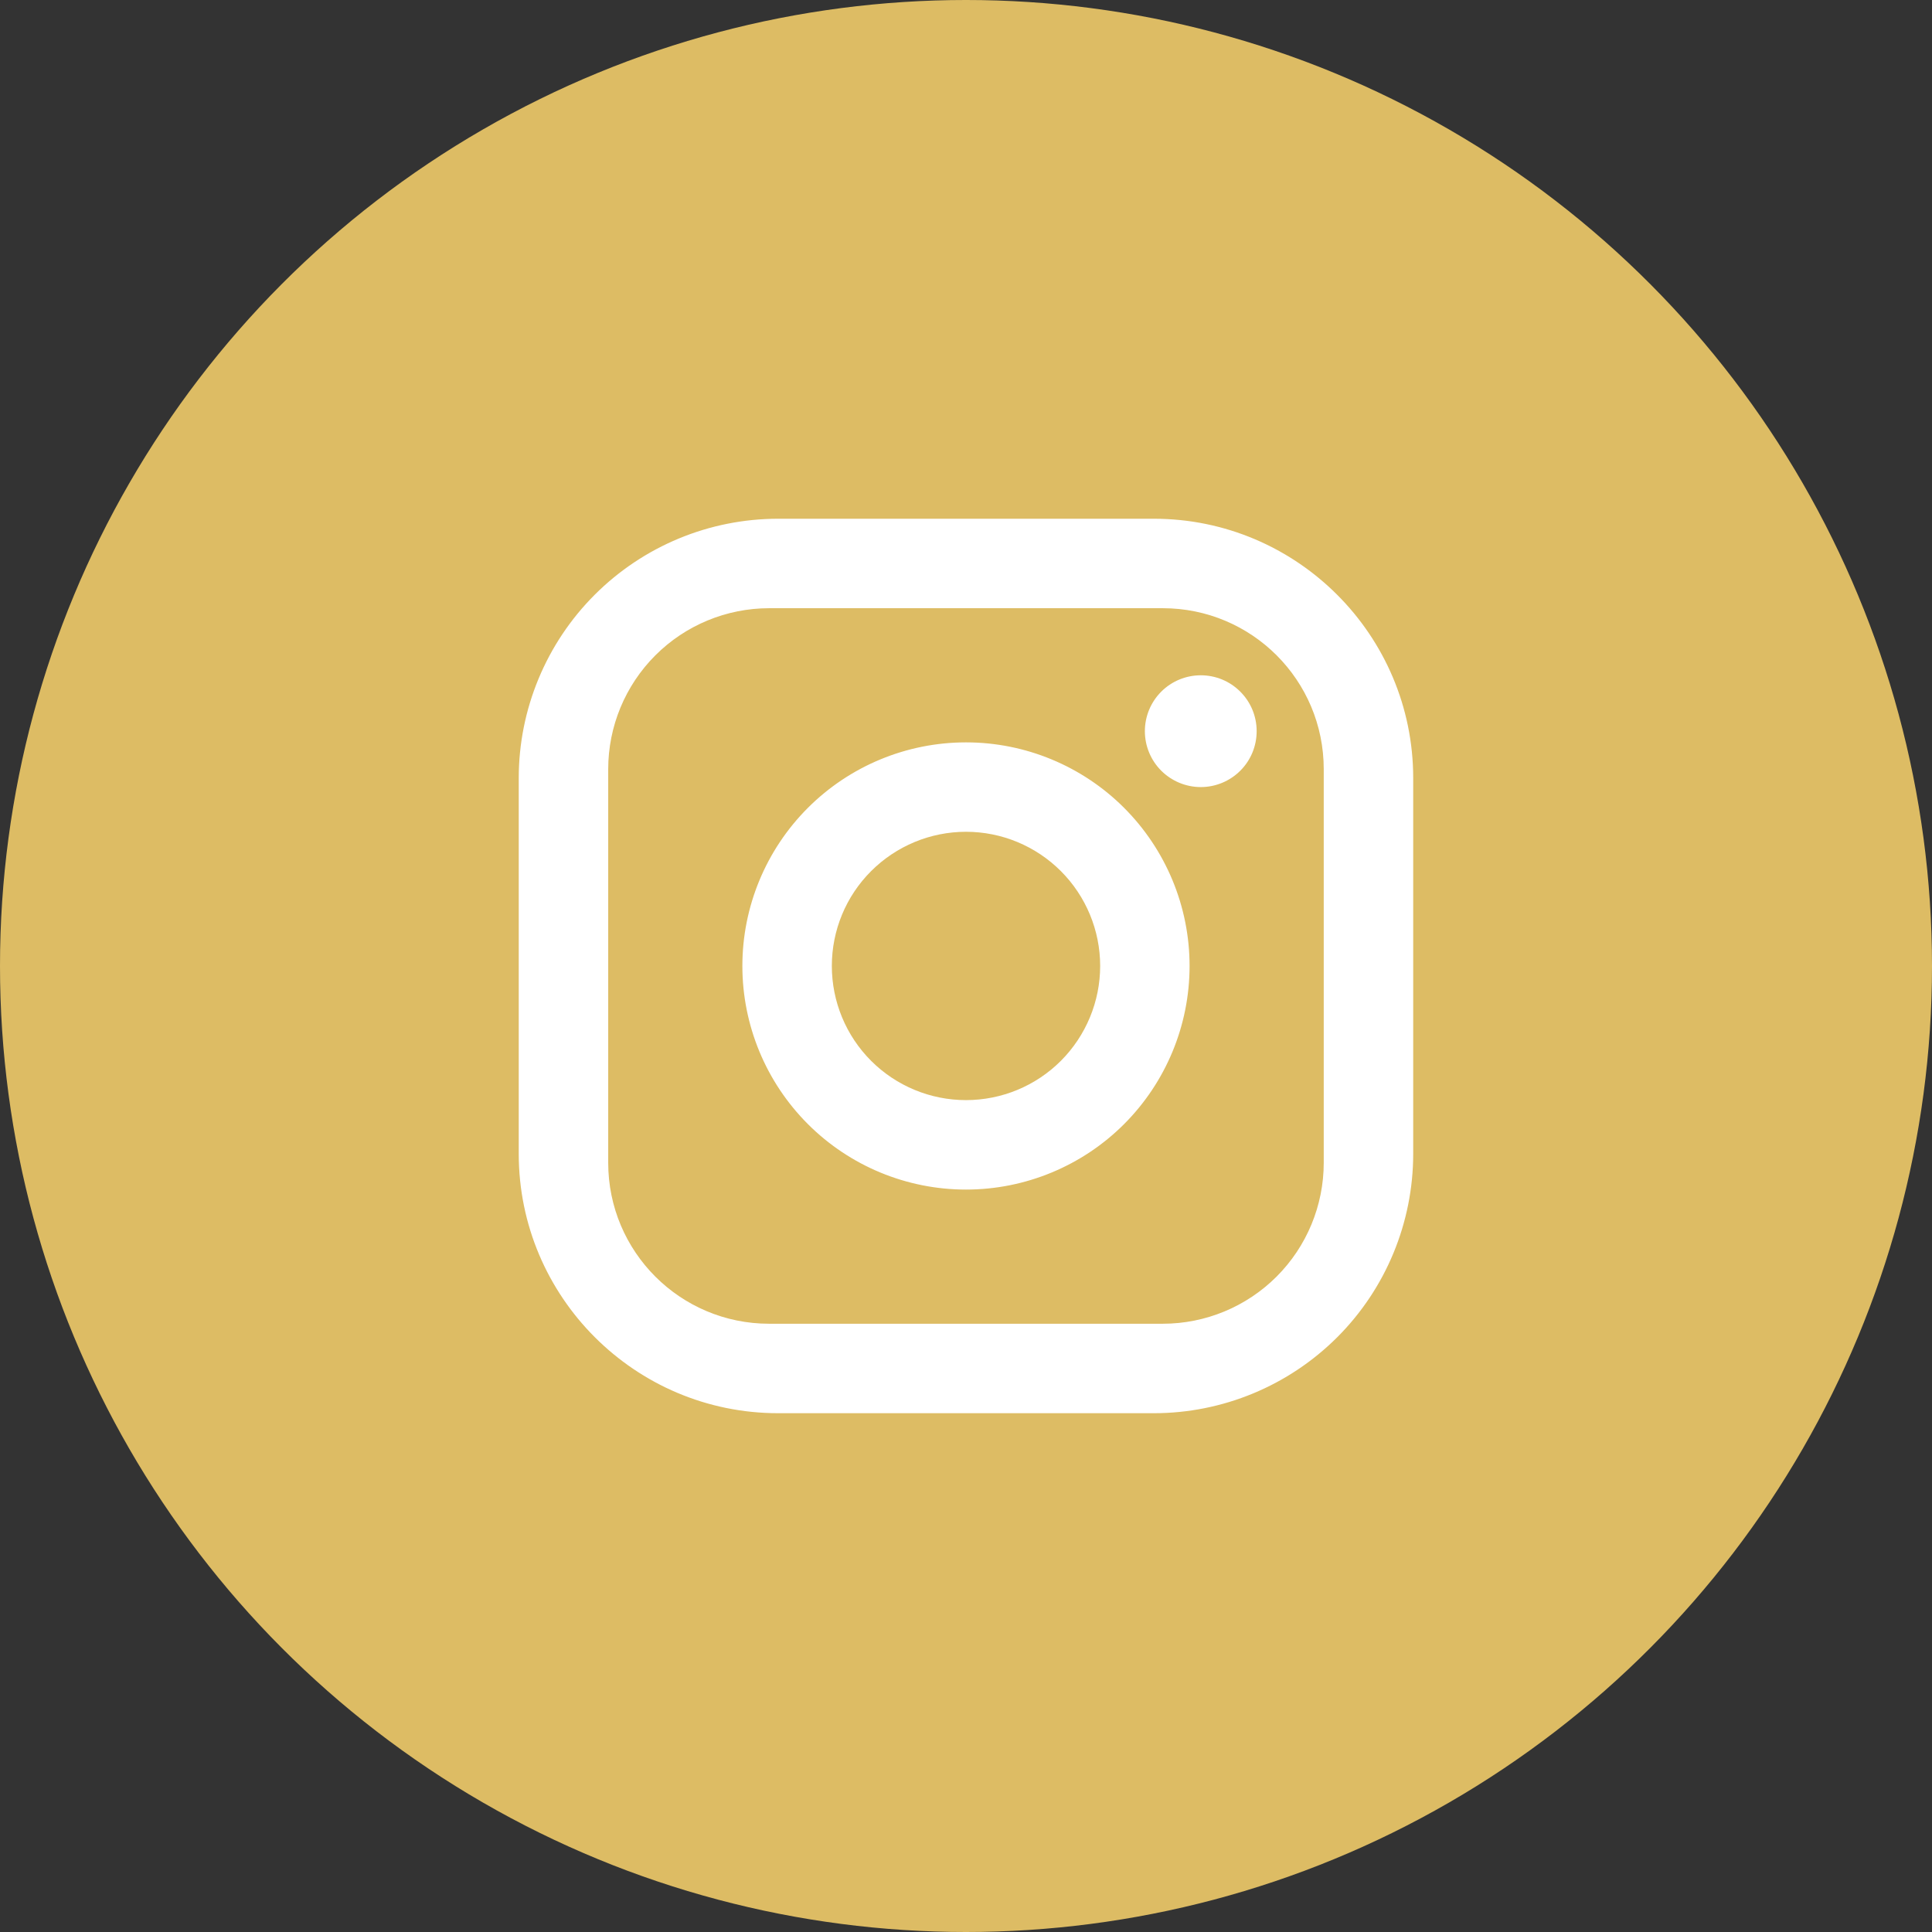 <svg width="36" height="36" viewBox="0 0 36 36" fill="none" xmlns="http://www.w3.org/2000/svg">
<rect x="0" y="0" width="36" height="36" fill="#333333" stroke="none"/>
<circle cx="18" cy="18" r="18" fill="#DDBC64"/>
<path d="M14.5 9.666H21.5C24.166 9.666 26.333 11.833 26.333 14.499V21.499C26.333 22.781 25.824 24.011 24.918 24.917C24.011 25.823 22.782 26.333 21.5 26.333H14.5C11.833 26.333 9.666 24.166 9.666 21.499V14.499C9.666 13.217 10.176 11.988 11.082 11.082C11.989 10.175 13.218 9.666 14.5 9.666ZM14.333 11.333C13.537 11.333 12.774 11.649 12.212 12.211C11.649 12.774 11.333 13.537 11.333 14.333V21.666C11.333 23.324 12.675 24.666 14.333 24.666H21.666C22.462 24.666 23.225 24.35 23.788 23.787C24.35 23.225 24.666 22.462 24.666 21.666V14.333C24.666 12.674 23.325 11.333 21.666 11.333H14.333ZM22.375 12.583C22.651 12.583 22.916 12.692 23.111 12.888C23.307 13.083 23.416 13.348 23.416 13.624C23.416 13.901 23.307 14.166 23.111 14.361C22.916 14.556 22.651 14.666 22.375 14.666C22.099 14.666 21.834 14.556 21.638 14.361C21.443 14.166 21.333 13.901 21.333 13.624C21.333 13.348 21.443 13.083 21.638 12.888C21.834 12.692 22.099 12.583 22.375 12.583ZM18 13.833C19.105 13.833 20.165 14.272 20.946 15.053C21.727 15.835 22.166 16.894 22.166 17.999C22.166 19.104 21.727 20.164 20.946 20.946C20.165 21.727 19.105 22.166 18 22.166C16.895 22.166 15.835 21.727 15.054 20.946C14.272 20.164 13.833 19.104 13.833 17.999C13.833 16.894 14.272 15.835 15.054 15.053C15.835 14.272 16.895 13.833 18 13.833ZM18 15.499C17.337 15.499 16.701 15.763 16.232 16.232C15.763 16.7 15.5 17.336 15.5 17.999C15.5 18.662 15.763 19.298 16.232 19.767C16.701 20.236 17.337 20.499 18 20.499C18.663 20.499 19.299 20.236 19.768 19.767C20.236 19.298 20.5 18.662 20.5 17.999C20.5 17.336 20.236 16.7 19.768 16.232C19.299 15.763 18.663 15.499 18 15.499Z" fill="white"/>
</svg>
